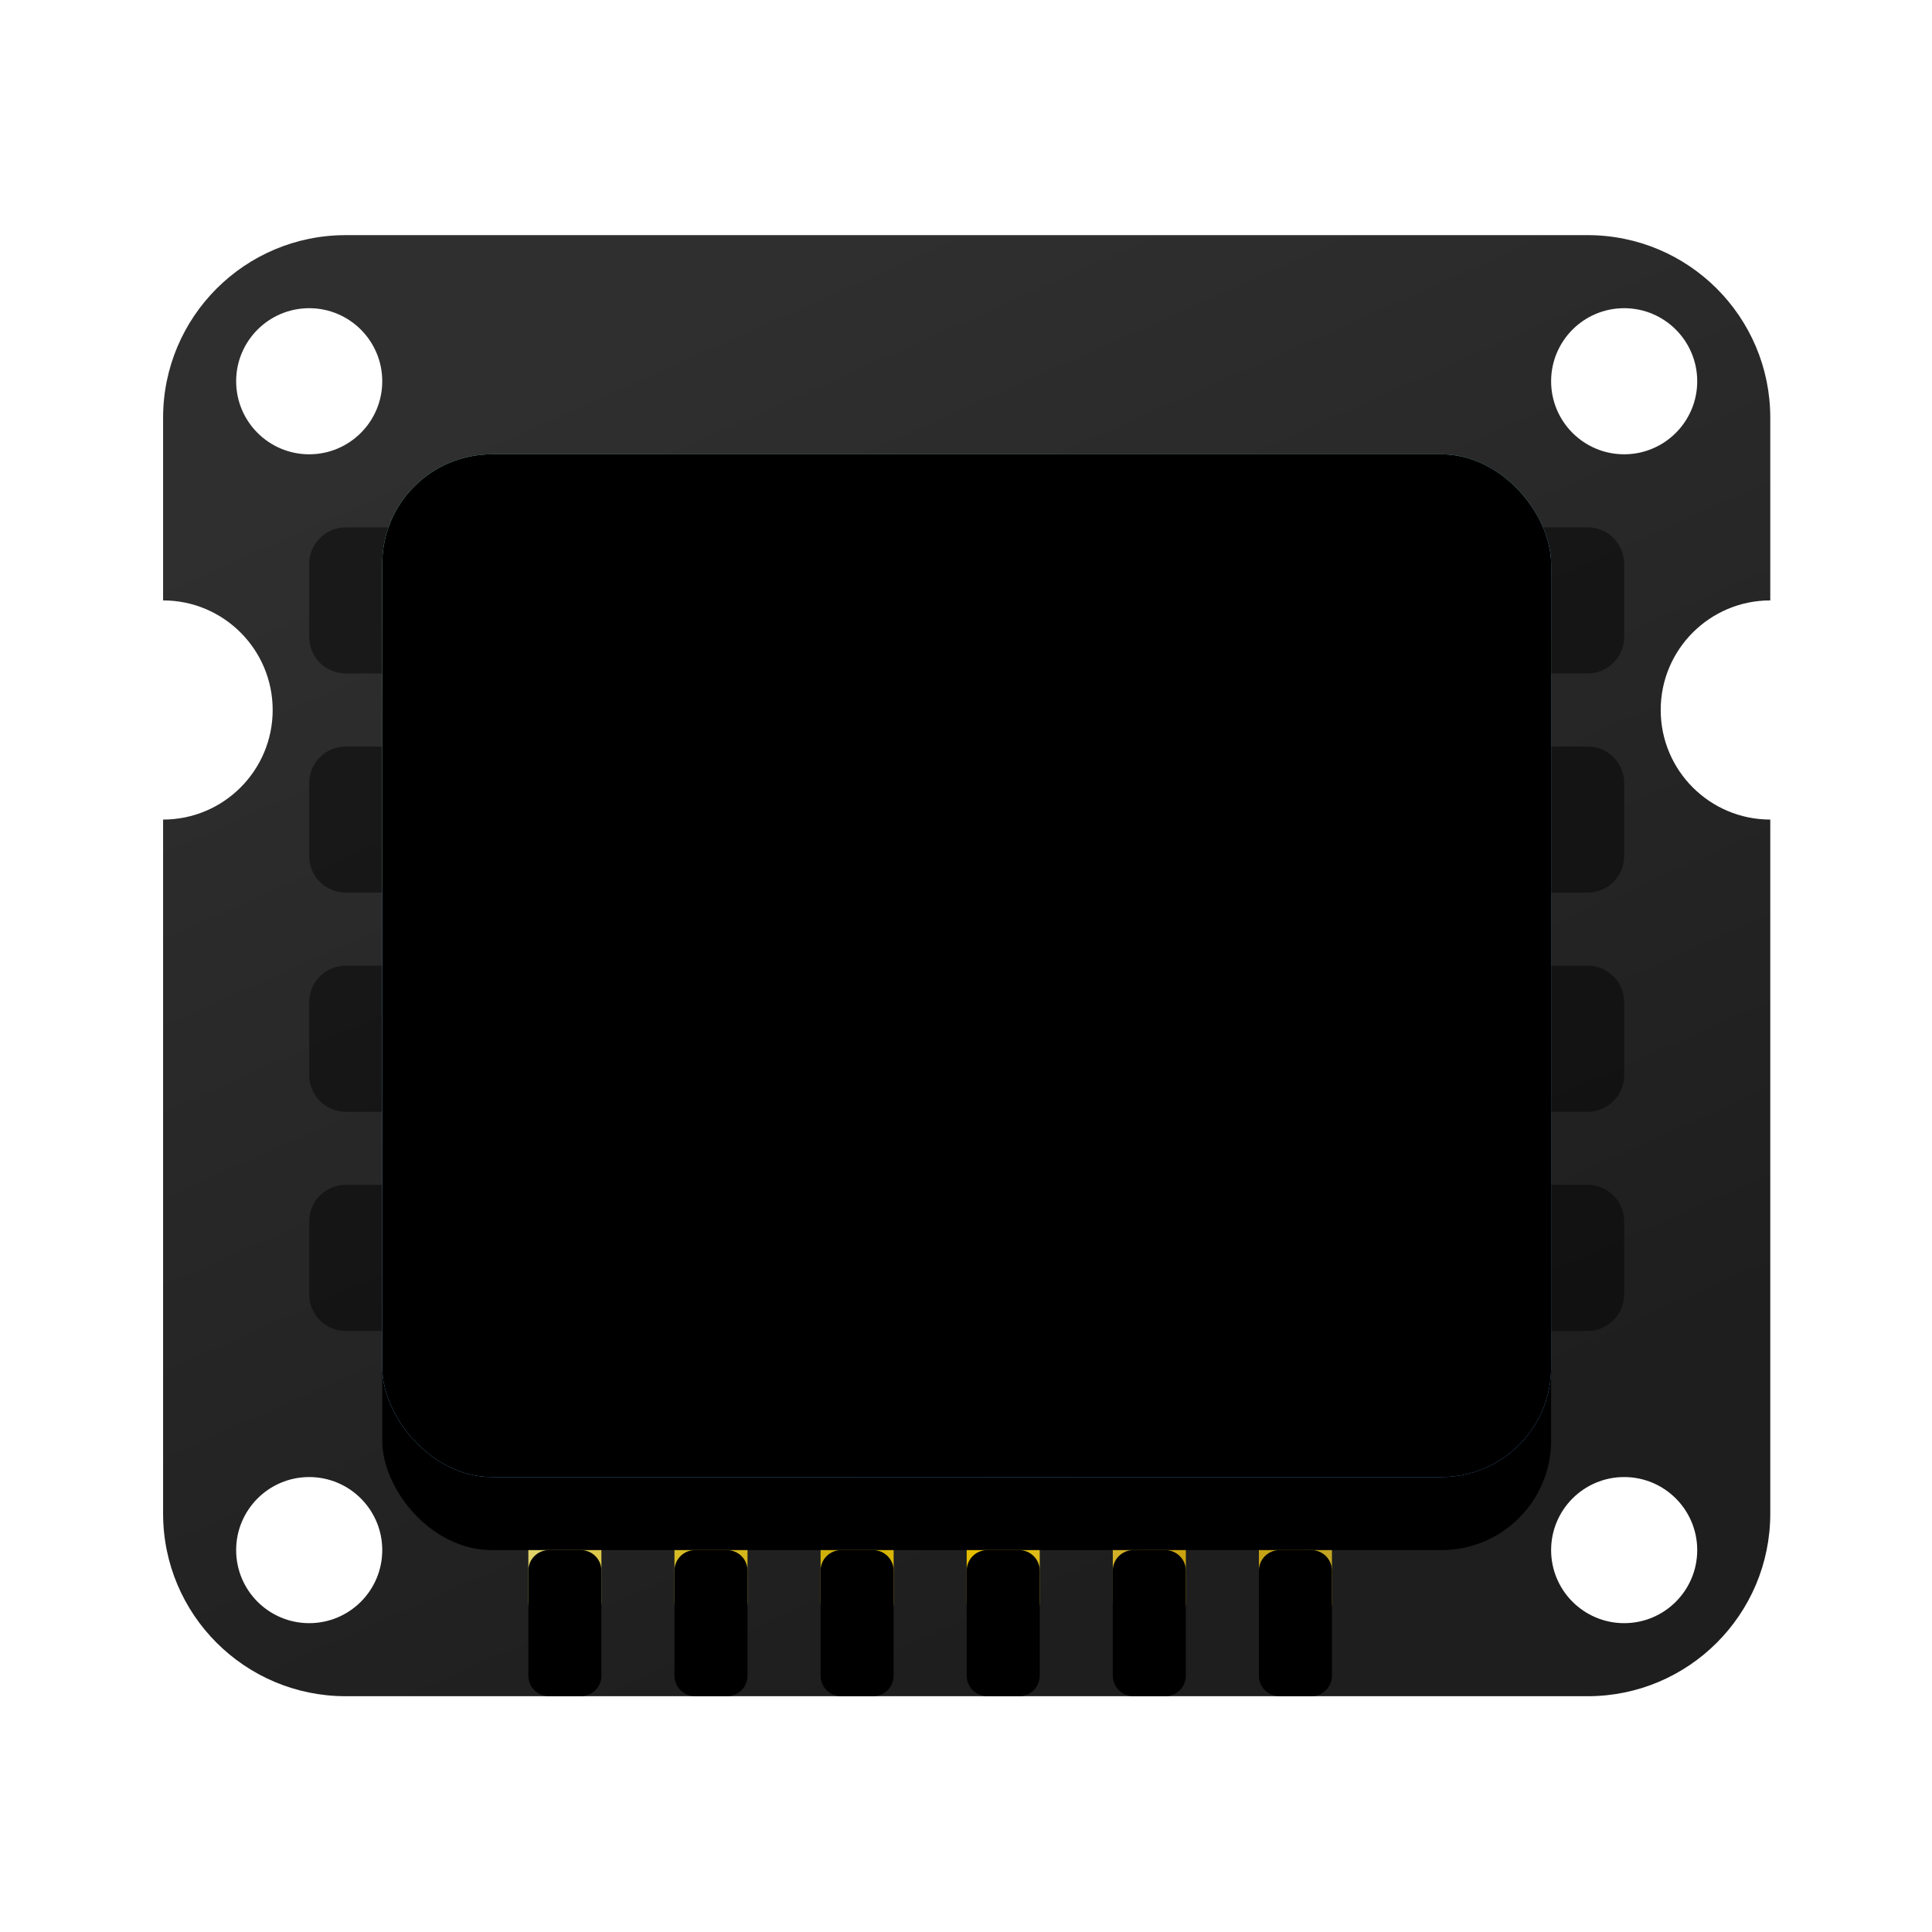 <svg width="48" height="48" version="1.1" viewBox="0 0 48 48" xmlns="http://www.w3.org/2000/svg" xmlns:xlink="http://www.w3.org/1999/xlink">
<title>deepin-devicemanager</title>
<desc>Created with Sketch.</desc>
<defs>
<filter id="filter-1" x="-.114" y="-.125" width="1.227" height="1.25">
<feOffset dx="0" dy="0" in="SourceAlpha" result="shadowOffsetOuter1"/>
<feGaussianBlur in="shadowOffsetOuter1" result="shadowBlurOuter1" stdDeviation="0.5"/>
<feComposite in="shadowBlurOuter1" in2="SourceAlpha" operator="out" result="shadowBlurOuter1"/>
<feColorMatrix in="shadowBlurOuter1" result="shadowMatrixOuter1" values="0 0 0 0 0   0 0 0 0 0   0 0 0 0 0  0 0 0 0.15 0"/>
<feMerge>
<feMergeNode in="shadowMatrixOuter1"/>
<feMergeNode in="SourceGraphic"/>
</feMerge>
</filter>
<linearGradient id="linearGradient-2" x1="5.507" x2="13.859" y1="1.82" y2="18.829" gradientTransform="matrix(1.049 0 0 .953 1 26)" gradientUnits="userSpaceOnUse">
<stop stop-color="#2F2F2F" offset="0"/>
<stop stop-color="#1E1E1E" offset="1"/>
</linearGradient>
<linearGradient id="linearGradient-3" x1="2.132" x2="6.822" y1="42.148" y2="42.279" gradientTransform="scale(2.345 .426)" gradientUnits="userSpaceOnUse">
<stop stop-color="#E2D46C" offset="0"/>
<stop stop-color="#D7BC26" offset=".181"/>
<stop stop-color="#CFB009" offset=".389"/>
<stop stop-color="#E7BF00" offset=".565"/>
<stop stop-color="#D5B630" offset=".704"/>
<stop stop-color="#C9A10A" offset=".834"/>
<stop stop-color="#C2A422" offset="1"/>
</linearGradient>
<path id="path-4" d="M 5.719,17 C 5.874,17 6,17.126 6,17.281 v 1.438 C 6,18.874 5.874,19 5.719,19 H 5.281 C 5.126,19 5,18.874 5,18.719 v -1.438 C 5,17.126 5.126,17 5.281,17 Z m 2,0 C 7.874,17 8,17.126 8,17.281 v 1.438 C 8,18.874 7.874,19 7.719,19 H 7.281 C 7.126,19 7,18.874 7,18.719 v -1.438 C 7,17.126 7.126,17 7.281,17 Z m 2,0 C 9.874,17 10,17.126 10,17.281 v 1.438 C 10,18.874 9.874,19 9.719,19 H 9.281 C 9.126,19 9,18.874 9,18.719 v -1.438 C 9,17.126 9.126,17 9.281,17 Z m 2,0 C 11.874,17 12,17.126 12,17.281 v 1.438 C 12,18.874 11.874,19 11.719,19 h -0.438 C 11.126,19 11,18.874 11,18.719 v -1.438 C 11,17.126 11.126,17 11.281,17 Z m 2,0 C 13.874,17 14,17.126 14,17.281 v 1.438 C 14,18.874 13.874,19 13.719,19 h -0.438 C 13.126,19 13,18.874 13,18.719 v -1.438 C 13,17.126 13.126,17 13.281,17 Z m 2,0 C 15.874,17 16,17.126 16,17.281 v 1.438 C 16,18.874 15.874,19 15.719,19 h -0.438 C 15.126,19 15,18.874 15,18.719 v -1.438 C 15,17.126 15.126,17 15.281,17 Z"/>
<filter id="filter-5" x="-.045" y="-.25" width="1.091" height="1.5">
<feOffset dx="0" dy="1" in="SourceAlpha" result="shadowOffsetInner1"/>
<feComposite in="shadowOffsetInner1" in2="SourceAlpha" k2="-1" k3="1" operator="arithmetic" result="shadowInnerInner1"/>
<feColorMatrix in="shadowInnerInner1" values="0 0 0 0 0.927   0 0 0 0 0.559   0 0 0 0 0  0 0 0 0.55 0"/>
</filter>
<linearGradient id="linearGradient-6" x1="6.654" x2="14.105" y1="4.368" y2="17.174" gradientTransform="scale(1.069 .935)" gradientUnits="userSpaceOnUse">
<stop stop-color="#AAFBE7" offset=".001"/>
<stop stop-color="#6CACFF" offset="1"/>
</linearGradient>
<rect id="path-7" x="3" y="3" width="16" height="14" rx="1.5"/>
<filter id="filter-8" x="-.125" y="-.071" width="1.25" height="1.286">
<feOffset dx="0" dy="1" in="SourceAlpha" result="shadowOffsetOuter1"/>
<feGaussianBlur in="shadowOffsetOuter1" result="shadowBlurOuter1" stdDeviation="0.5"/>
<feColorMatrix in="shadowBlurOuter1" values="0 0 0 0 0   0 0 0 0 0   0 0 0 0 0  0 0 0 0.515 0"/>
</filter>
<filter id="filter-9" x="-.125" y="-.071" width="1.25" height="1.286">
<feGaussianBlur in="SourceAlpha" result="shadowBlurInner1" stdDeviation="0.5"/>
<feOffset dx="0" dy="-1" in="shadowBlurInner1" result="shadowOffsetInner1"/>
<feComposite in="shadowOffsetInner1" in2="SourceAlpha" k2="-1" k3="1" operator="arithmetic" result="shadowInnerInner1"/>
<feColorMatrix in="shadowInnerInner1" result="shadowMatrixInner1" values="0 0 0 0 0   0 0 0 0 0.051   0 0 0 0 0.262  0 0 0 0.251 0"/>
<feGaussianBlur in="SourceAlpha" result="shadowBlurInner2" stdDeviation="0.5"/>
<feOffset dx="0" dy="1" in="shadowBlurInner2" result="shadowOffsetInner2"/>
<feComposite in="shadowOffsetInner2" in2="SourceAlpha" k2="-1" k3="1" operator="arithmetic" result="shadowInnerInner2"/>
<feColorMatrix in="shadowInnerInner2" result="shadowMatrixInner2" values="0 0 0 0 0.839   0 0 0 0 1   0 0 0 0 0.969  0 0 0 0.568 0"/>
<feMerge>
<feMergeNode in="shadowMatrixInner1"/>
<feMergeNode in="shadowMatrixInner2"/>
</feMerge>
</filter>
</defs>
<g transform="matrix(1.815 0 0 1.815 2.237 -41.348)" fill-rule="evenodd">
<path d="m20.5 26c1.381 0 2.5 1.119 2.5 2.5v2.5c-0.828 0-1.5 0.672-1.5 1.5s0.672 1.5 1.5 1.5v9.5c0 1.381-1.119 2.5-2.5 2.5h-17c-1.381 0-2.5-1.119-2.5-2.5v-9.5c0.828 0 1.5-0.672 1.5-1.5s-0.672-1.5-1.5-1.5v-2.5c0-1.381 1.119-2.5 2.5-2.5zm-17.5 17c-0.552 0-1 0.448-1 1s0.448 1 1 1 1-0.448 1-1-0.448-1-1-1zm18 0c-0.552 0-1 0.448-1 1s0.448 1 1 1 1-0.448 1-1-0.448-1-1-1zm-18-16c-0.552 0-1 0.448-1 1s0.448 1 1 1 1-0.448 1-1-0.448-1-1-1zm18 0c-0.552 0-1 0.448-1 1s0.448 1 1 1 1-0.448 1-1-0.448-1-1-1z" fill="url(#linearGradient-2)" filter="url(#filter-1)"/>
<path id="形状结合" d="m20.5 39c0.276 0 0.5 0.224 0.5 0.5v1c0 0.276-0.224 0.5-0.5 0.5h-17c-0.276 0-0.5-0.224-0.5-0.5v-1c0-0.276 0.224-0.5 0.5-0.5zm0-3c0.276 0 0.5 0.224 0.5 0.5v1c0 0.276-0.224 0.5-0.5 0.5h-17c-0.276 0-0.5-0.224-0.5-0.5v-1c0-0.276 0.224-0.5 0.5-0.5zm0-3c0.276 0 0.5 0.224 0.5 0.5v1c0 0.276-0.224 0.5-0.5 0.5h-17c-0.276 0-0.5-0.224-0.5-0.5v-1c0-0.276 0.224-0.5 0.5-0.5zm0-3c0.276 0 0.5 0.224 0.5 0.5v1c0 0.276-0.224 0.5-0.5 0.5h-17c-0.276 0-0.5-0.224-0.5-0.5v-1c0-0.276 0.224-0.5 0.5-0.5z" fill-opacity=".45" filter="url(#filter-1)"/>
<use transform="translate(1,26)" width="100%" height="100%" fill="url(#linearGradient-3)" filter="url(#filter-1)" xlink:href="#path-4"/>
<use transform="translate(1,26)" width="100%" height="100%" fill="#000000" filter="url(#filter-5)" xlink:href="#path-4"/>
<use transform="translate(1,26)" width="100%" height="100%" fill="#000000" filter="url(#filter-8)" xlink:href="#path-7"/>
<use transform="translate(1,26)" width="100%" height="100%" fill="url(#linearGradient-6)" filter="url(#filter-1)" xlink:href="#path-7"/>
<use transform="translate(1,26)" width="100%" height="100%" fill="#000000" filter="url(#filter-9)" xlink:href="#path-7"/>
</g>
</svg>
